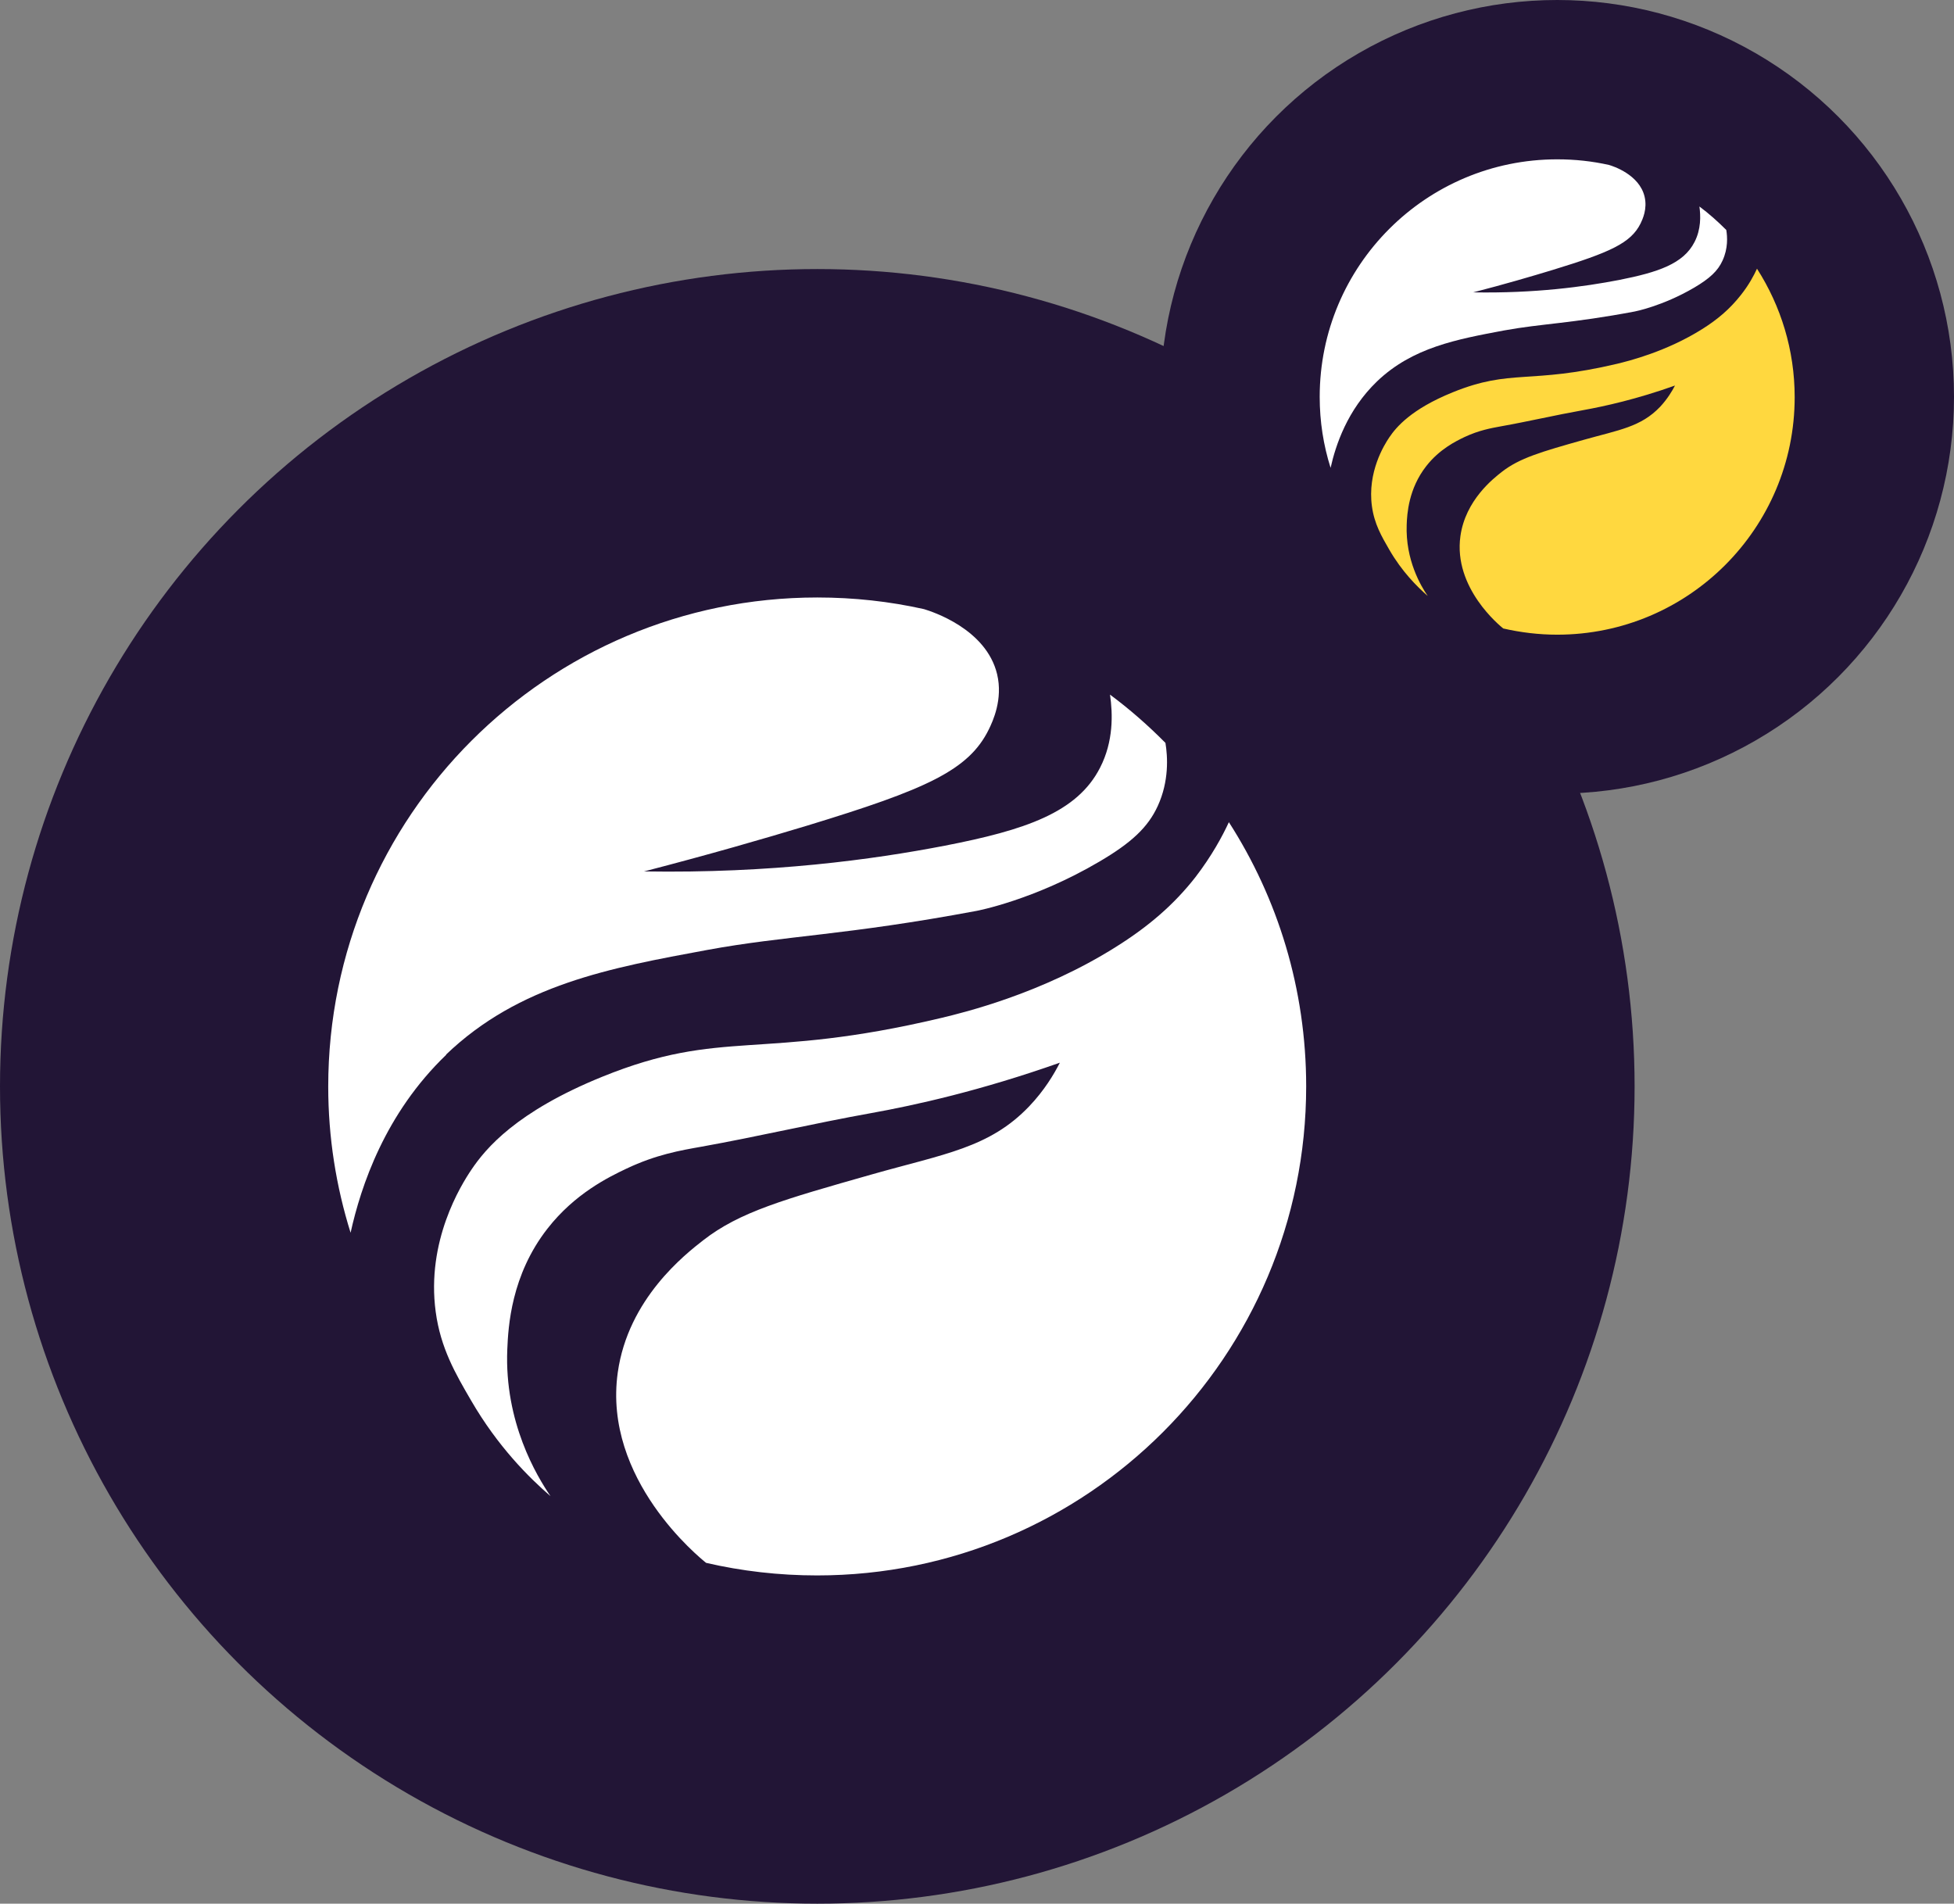 <?xml version="1.0" encoding="UTF-8"?><svg xmlns="http://www.w3.org/2000/svg" viewBox="0 0 104 101.32"><rect x="0" y="0" width="104" height="101.32" fill="#808080" stroke="none"/><defs><style>.f{fill:#fff;}.g{fill:#221536;}.h{fill:#ffd83f;}.i{fill:none;}</style></defs><g id="a"/><g id="b"><g id="c"><g id="d"><circle class="g" cx="43.5" cy="57.82" r="43.5"/><g><path class="i" d="M32.88,73.05c.55-3.93,3.6-6.3,4.55-7.04,1.94-1.51,4.28-2.18,8.96-3.5,3.87-1.1,6.27-1.41,8.39-3.63,.82-.85,1.33-1.71,1.63-2.32-4.22,1.49-7.68,2.26-10.08,2.69-3.01,.54-5.99,1.24-8.99,1.78-1.12,.2-2.42,.43-4,1.17-.95,.45-2.75,1.33-4.2,3.19-1.94,2.49-2.09,5.23-2.14,6.43-.16,3.89,1.57,6.74,2.3,7.82,2.5,1.63,5.29,2.84,8.28,3.54-.34-.26-5.5-4.42-4.7-10.13Z"/><path class="i" d="M25.08,74.55c-.84-1.45-1.63-2.8-1.89-4.73-.51-3.75,1.34-6.74,1.91-7.58,.75-1.1,2.37-3.06,6.95-4.93,6.44-2.62,8.39-.84,18.04-3.13,1.25-.3,5.37-1.31,9.3-3.78,1.74-1.1,3.09-2.25,4.24-3.72,.87-1.11,1.43-2.16,1.78-2.93-.98-1.52-2.11-2.93-3.38-4.22,.12,.74,.2,2.03-.41,3.36-.52,1.13-1.4,1.95-3.11,2.96-3.48,2.04-6.53,2.62-6.53,2.62-6.99,1.31-10.16,1.31-14.34,2.08-5.15,.95-10.01,1.85-13.9,5.57-3.26,3.12-4.53,6.98-5.09,9.47,1.82,5.83,5.63,10.77,10.64,14.04-1.16-1-2.81-2.66-4.22-5.08Z"/><path class="i" d="M53.07,35.86c.32,1.35-.23,2.52-.44,2.94-1.07,2.18-3.33,3.19-9.66,5.12-2.31,.7-5.24,1.55-8.69,2.44,6.75,.11,12.18-.63,16.01-1.37,4.27-.83,7.04-1.77,8.26-4.15,.71-1.4,.68-2.86,.53-3.89-2.89-2.17-6.25-3.74-9.9-4.55,.43,.12,3.31,1.05,3.89,3.46Z"/><path class="f" d="M23.74,56.13c3.89-3.73,8.75-4.62,13.9-5.57,4.18-.77,7.35-.77,14.34-2.08,0,0,3.05-.57,6.53-2.62,1.72-1.01,2.59-1.83,3.11-2.96,.61-1.33,.53-2.63,.41-3.36-.92-.93-1.9-1.79-2.95-2.57,.15,1.03,.19,2.49-.53,3.89-1.22,2.39-3.99,3.32-8.26,4.15-3.83,.74-9.25,1.48-16.01,1.37,3.44-.89,6.38-1.74,8.69-2.44,6.33-1.93,8.59-2.94,9.66-5.12,.21-.43,.76-1.6,.44-2.94-.58-2.41-3.46-3.33-3.89-3.46-1.83-.41-3.73-.62-5.68-.62-14.38,0-26.03,11.66-26.03,26.03,0,2.71,.42,5.32,1.19,7.78,.55-2.48,1.83-6.34,5.09-9.47Z"/><path class="f" d="M65.41,43.75c-.35,.76-.92,1.81-1.78,2.93-1.15,1.47-2.5,2.63-4.24,3.72-3.92,2.47-8.04,3.48-9.3,3.78-9.65,2.29-11.61,.52-18.04,3.13-4.58,1.86-6.2,3.82-6.95,4.93-.57,.84-2.42,3.82-1.91,7.58,.26,1.93,1.05,3.29,1.89,4.73,1.41,2.43,3.06,4.08,4.22,5.08h0c-.73-1.07-2.46-3.93-2.3-7.81,.05-1.2,.2-3.95,2.14-6.43,1.45-1.86,3.25-2.74,4.2-3.19,1.58-.75,2.87-.97,4-1.17,3.01-.54,5.98-1.24,8.99-1.78,2.4-.43,5.86-1.2,10.08-2.69-.31,.61-.82,1.47-1.63,2.32-2.12,2.22-4.52,2.53-8.39,3.63-4.68,1.33-7.02,1.99-8.96,3.5-.95,.74-4,3.11-4.55,7.04-.8,5.7,4.37,9.86,4.7,10.13,1.9,.44,3.88,.67,5.91,.67,14.38,0,26.03-11.66,26.03-26.03,0-5.18-1.51-10.01-4.12-14.07Z"/></g></g><g id="e"><circle class="g" cx="82.88" cy="21.12" r="21.12"/><g><path class="i" d="M77.73,28.51c.27-1.91,1.75-3.06,2.21-3.42,.94-.73,2.08-1.06,4.35-1.7,1.88-.53,3.04-.68,4.07-1.76,.4-.41,.64-.83,.79-1.13-2.05,.72-3.73,1.1-4.89,1.31-1.46,.26-2.91,.6-4.37,.86-.55,.1-1.18,.21-1.94,.57-.46,.22-1.33,.64-2.04,1.55-.94,1.21-1.01,2.54-1.04,3.12-.08,1.89,.76,3.27,1.12,3.8,1.21,.79,2.57,1.38,4.02,1.72-.16-.13-2.67-2.15-2.28-4.92Z"/><path class="i" d="M73.94,29.24c-.41-.7-.79-1.36-.92-2.3-.25-1.82,.65-3.27,.93-3.68,.36-.54,1.15-1.49,3.37-2.39,3.12-1.27,4.07-.41,8.76-1.52,.61-.14,2.61-.64,4.51-1.84,.85-.53,1.5-1.09,2.06-1.81,.42-.54,.69-1.05,.87-1.42-.48-.74-1.03-1.42-1.64-2.05,.06,.36,.1,.99-.2,1.63-.25,.55-.68,.95-1.51,1.44-1.69,.99-3.17,1.27-3.17,1.27-3.39,.64-4.93,.64-6.96,1.01-2.5,.46-4.86,.9-6.75,2.71-1.58,1.52-2.2,3.39-2.47,4.6,.88,2.83,2.74,5.23,5.17,6.82-.56-.49-1.37-1.29-2.05-2.47Z"/><path class="i" d="M87.52,10.46c.16,.65-.11,1.22-.21,1.43-.52,1.06-1.62,1.55-4.69,2.48-1.12,.34-2.55,.75-4.22,1.19,3.28,.05,5.91-.3,7.77-.66,2.08-.4,3.42-.86,4.01-2.02,.35-.68,.33-1.39,.26-1.89-1.4-1.05-3.04-1.82-4.81-2.21,.21,.06,1.61,.51,1.89,1.68Z"/><path class="f" d="M73.29,20.3c1.89-1.81,4.25-2.24,6.75-2.71,2.03-.37,3.57-.37,6.96-1.01,0,0,1.48-.28,3.17-1.27,.83-.49,1.26-.89,1.51-1.44,.3-.65,.26-1.27,.2-1.63-.45-.45-.92-.87-1.43-1.25,.07,.5,.09,1.21-.26,1.89-.59,1.16-1.94,1.61-4.01,2.02-1.86,.36-4.49,.72-7.77,.66,1.67-.43,3.1-.85,4.22-1.19,3.07-.94,4.17-1.43,4.69-2.48,.1-.21,.37-.77,.21-1.43-.28-1.17-1.68-1.62-1.89-1.68-.89-.2-1.81-.3-2.76-.3-6.98,0-12.64,5.66-12.64,12.64,0,1.32,.2,2.58,.58,3.78,.27-1.21,.89-3.08,2.47-4.6Z"/><path class="h" d="M93.52,14.29c-.17,.37-.44,.88-.87,1.42-.56,.71-1.21,1.28-2.06,1.81-1.91,1.2-3.9,1.69-4.51,1.84-4.69,1.11-5.63,.25-8.76,1.52-2.22,.9-3.01,1.86-3.37,2.39-.28,.41-1.18,1.86-.93,3.68,.13,.94,.51,1.59,.92,2.3,.68,1.18,1.49,1.98,2.05,2.47h0c-.36-.52-1.19-1.91-1.12-3.79,.02-.58,.1-1.92,1.04-3.12,.7-.9,1.58-1.33,2.04-1.55,.77-.36,1.4-.47,1.94-.57,1.46-.26,2.91-.6,4.37-.86,1.16-.21,2.84-.58,4.89-1.31-.15,.29-.4,.71-.79,1.13-1.03,1.08-2.19,1.23-4.07,1.76-2.27,.64-3.41,.97-4.35,1.7-.46,.36-1.94,1.51-2.21,3.42-.39,2.77,2.12,4.79,2.28,4.92,.92,.21,1.88,.33,2.87,.33,6.98,0,12.64-5.66,12.64-12.64,0-2.52-.74-4.86-2-6.83Z"/></g></g></g></g></svg>